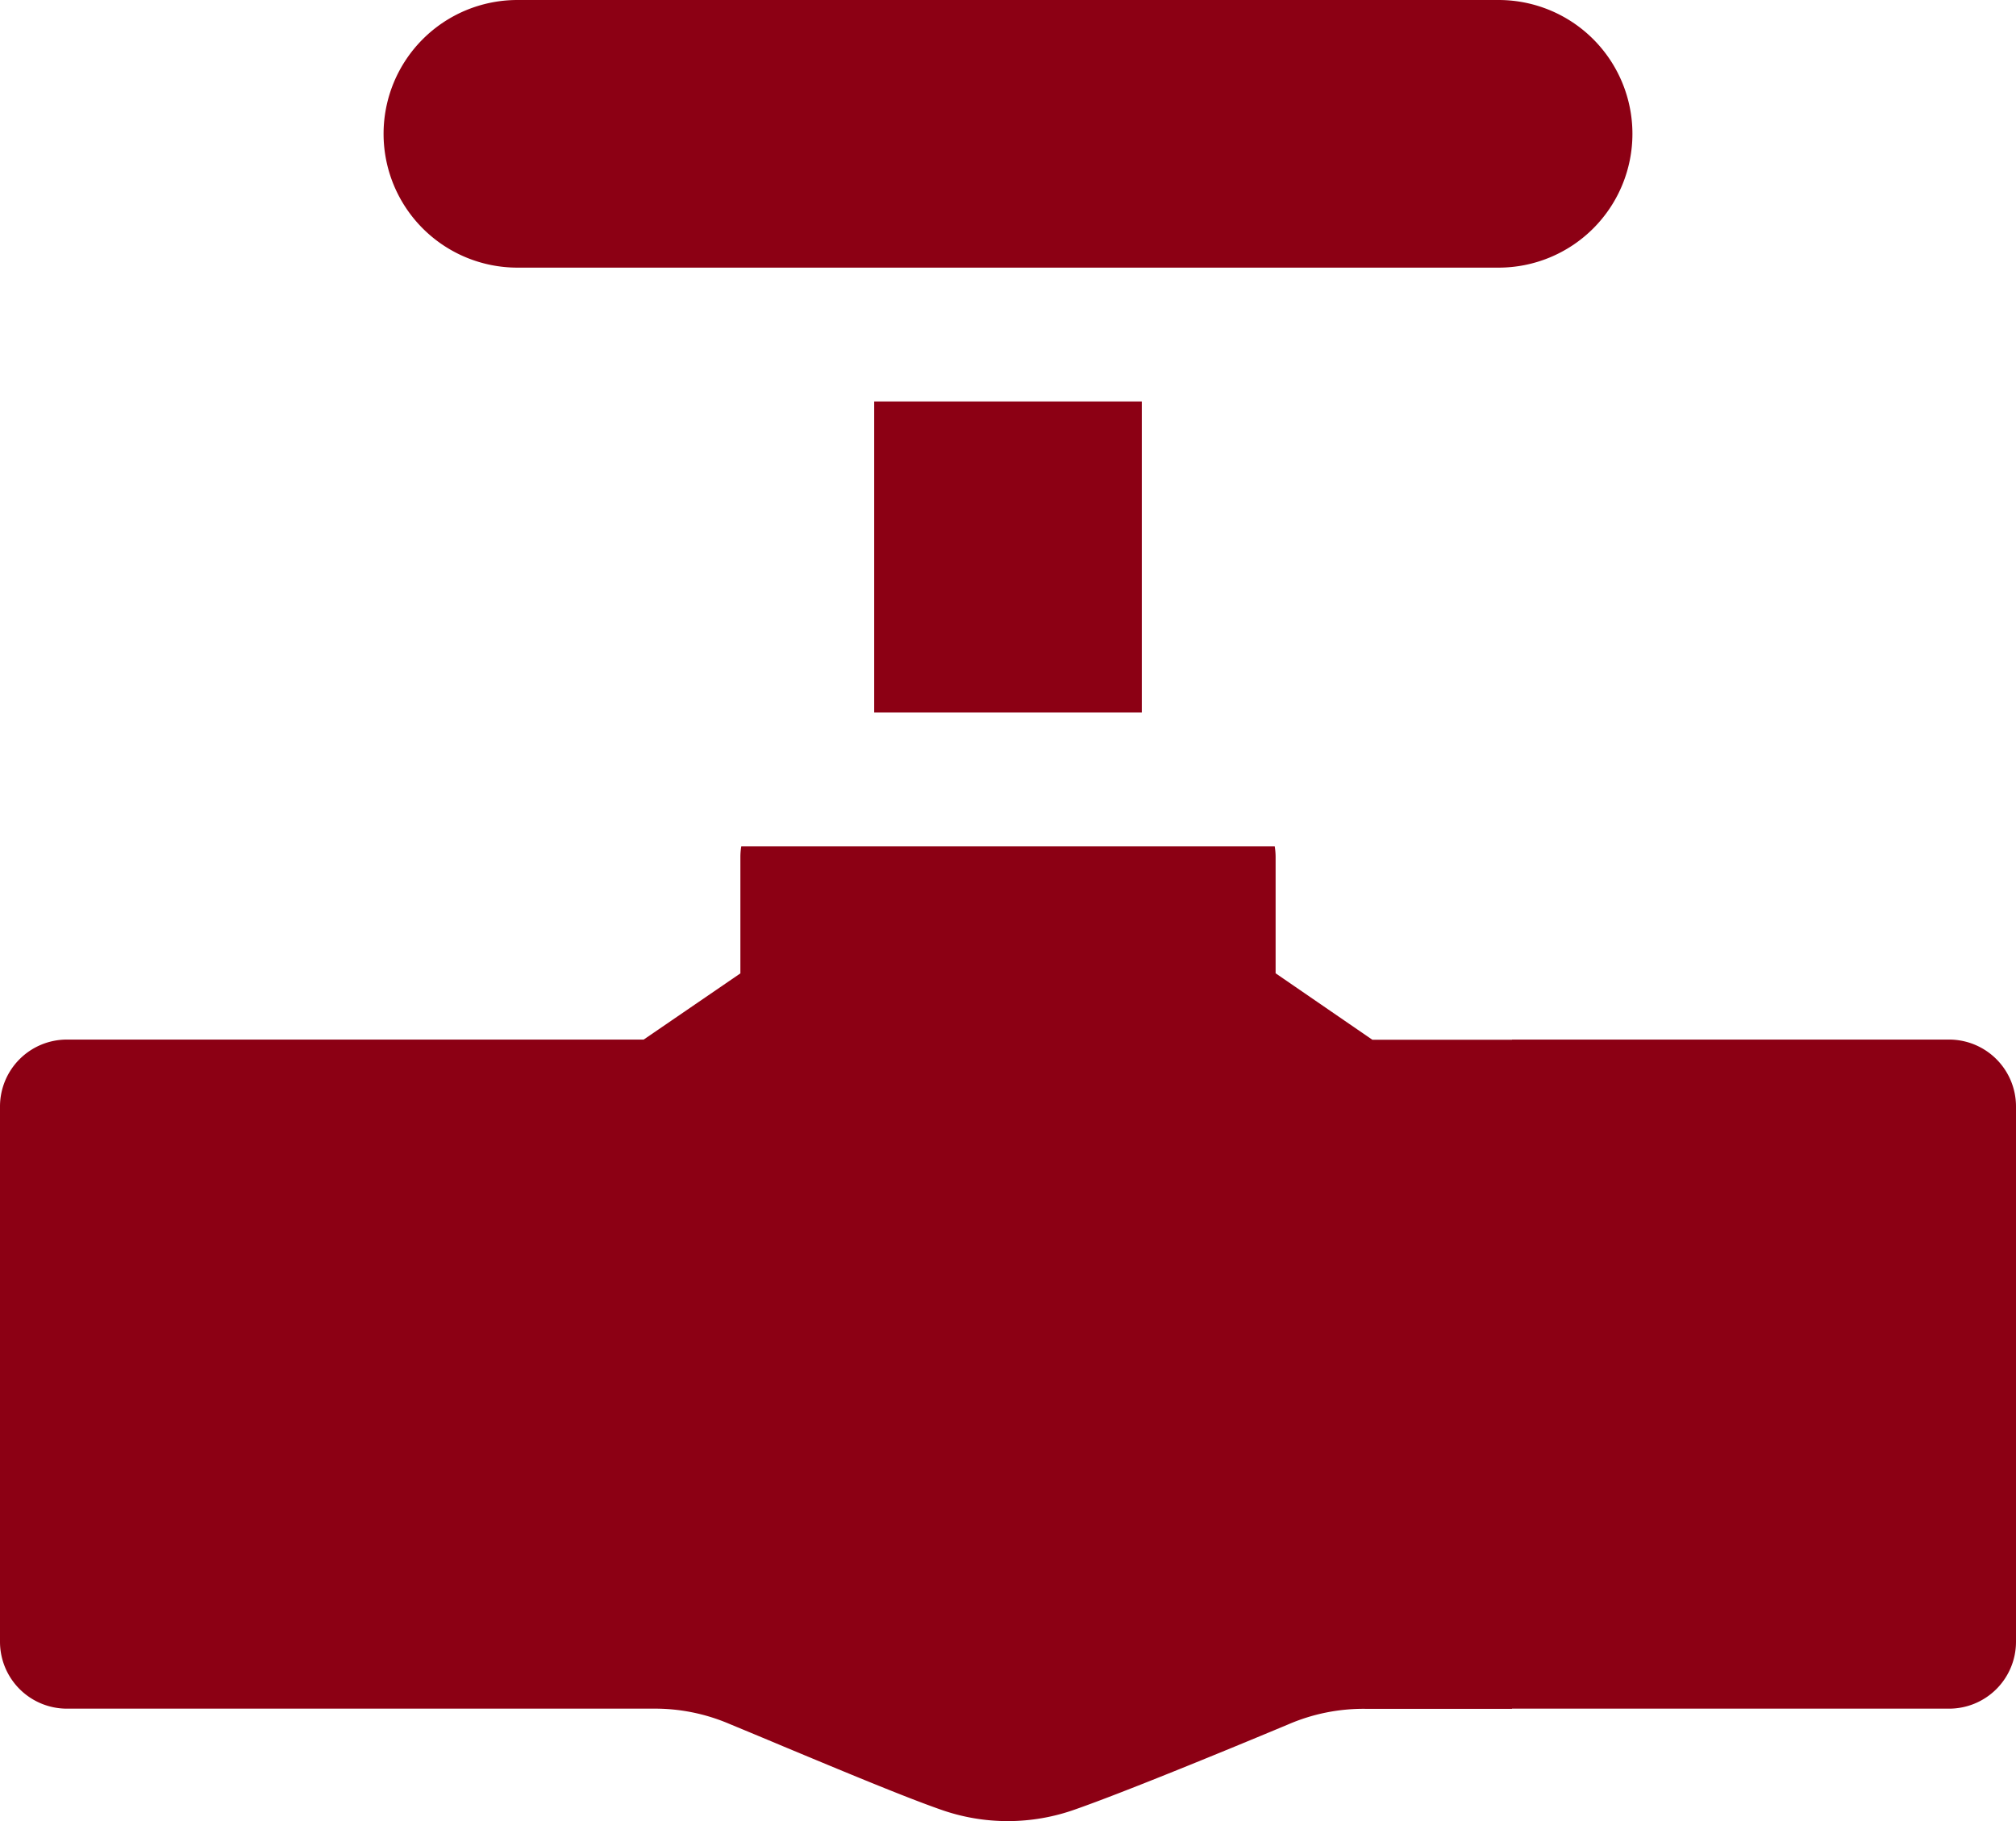 <svg xmlns="http://www.w3.org/2000/svg" viewBox="0 0 452 408.27"><defs><style>.cls-1{fill:#8c0014;}</style></defs><title>Recurso 1</title><g id="Capa_2" data-name="Capa 2"><g id="Capa_1-2" data-name="Capa 1"><g id="pipe"><path id="Trazado_175" data-name="Trazado 175" class="cls-1" d="M0,248.06v120a15,15,0,0,0,15,15h98v-150H15a15,15,0,0,0-15,15H0Z"/><path id="Trazado_176" data-name="Trazado 176" class="cls-1" d="M286,218.2V192.06a15.27,15.27,0,0,0-.2-2.33H166.2a14.83,14.83,0,0,0-.2,2.33v26.16l-21.68,14.84H113v150h33.33a42.41,42.41,0,0,1,17.16,3.4c3.72,1.54,7.82,3.24,12,5,13.34,5.56,27.13,11.32,35.23,14.16a45,45,0,0,0,30.43,0c10.36-3.63,32.13-12.53,47.61-19a42.45,42.45,0,0,1,17.45-3.52H339v-150H307.69Z"/><path id="Trazado_177" data-name="Trazado 177" class="cls-1" d="M437,233.06H339v150h98a15,15,0,0,0,15-15v-120a15,15,0,0,0-15-15h0Z"/><path id="Trazado_178" data-name="Trazado 178" class="cls-1" d="M336,0H116a30,30,0,0,0,0,60H336a30,30,0,0,0,0-60Z"/><path id="Trazado_179" data-name="Trazado 179" class="cls-1" d="M196,90h60v69.73H196Z"/></g></g></g></svg>
